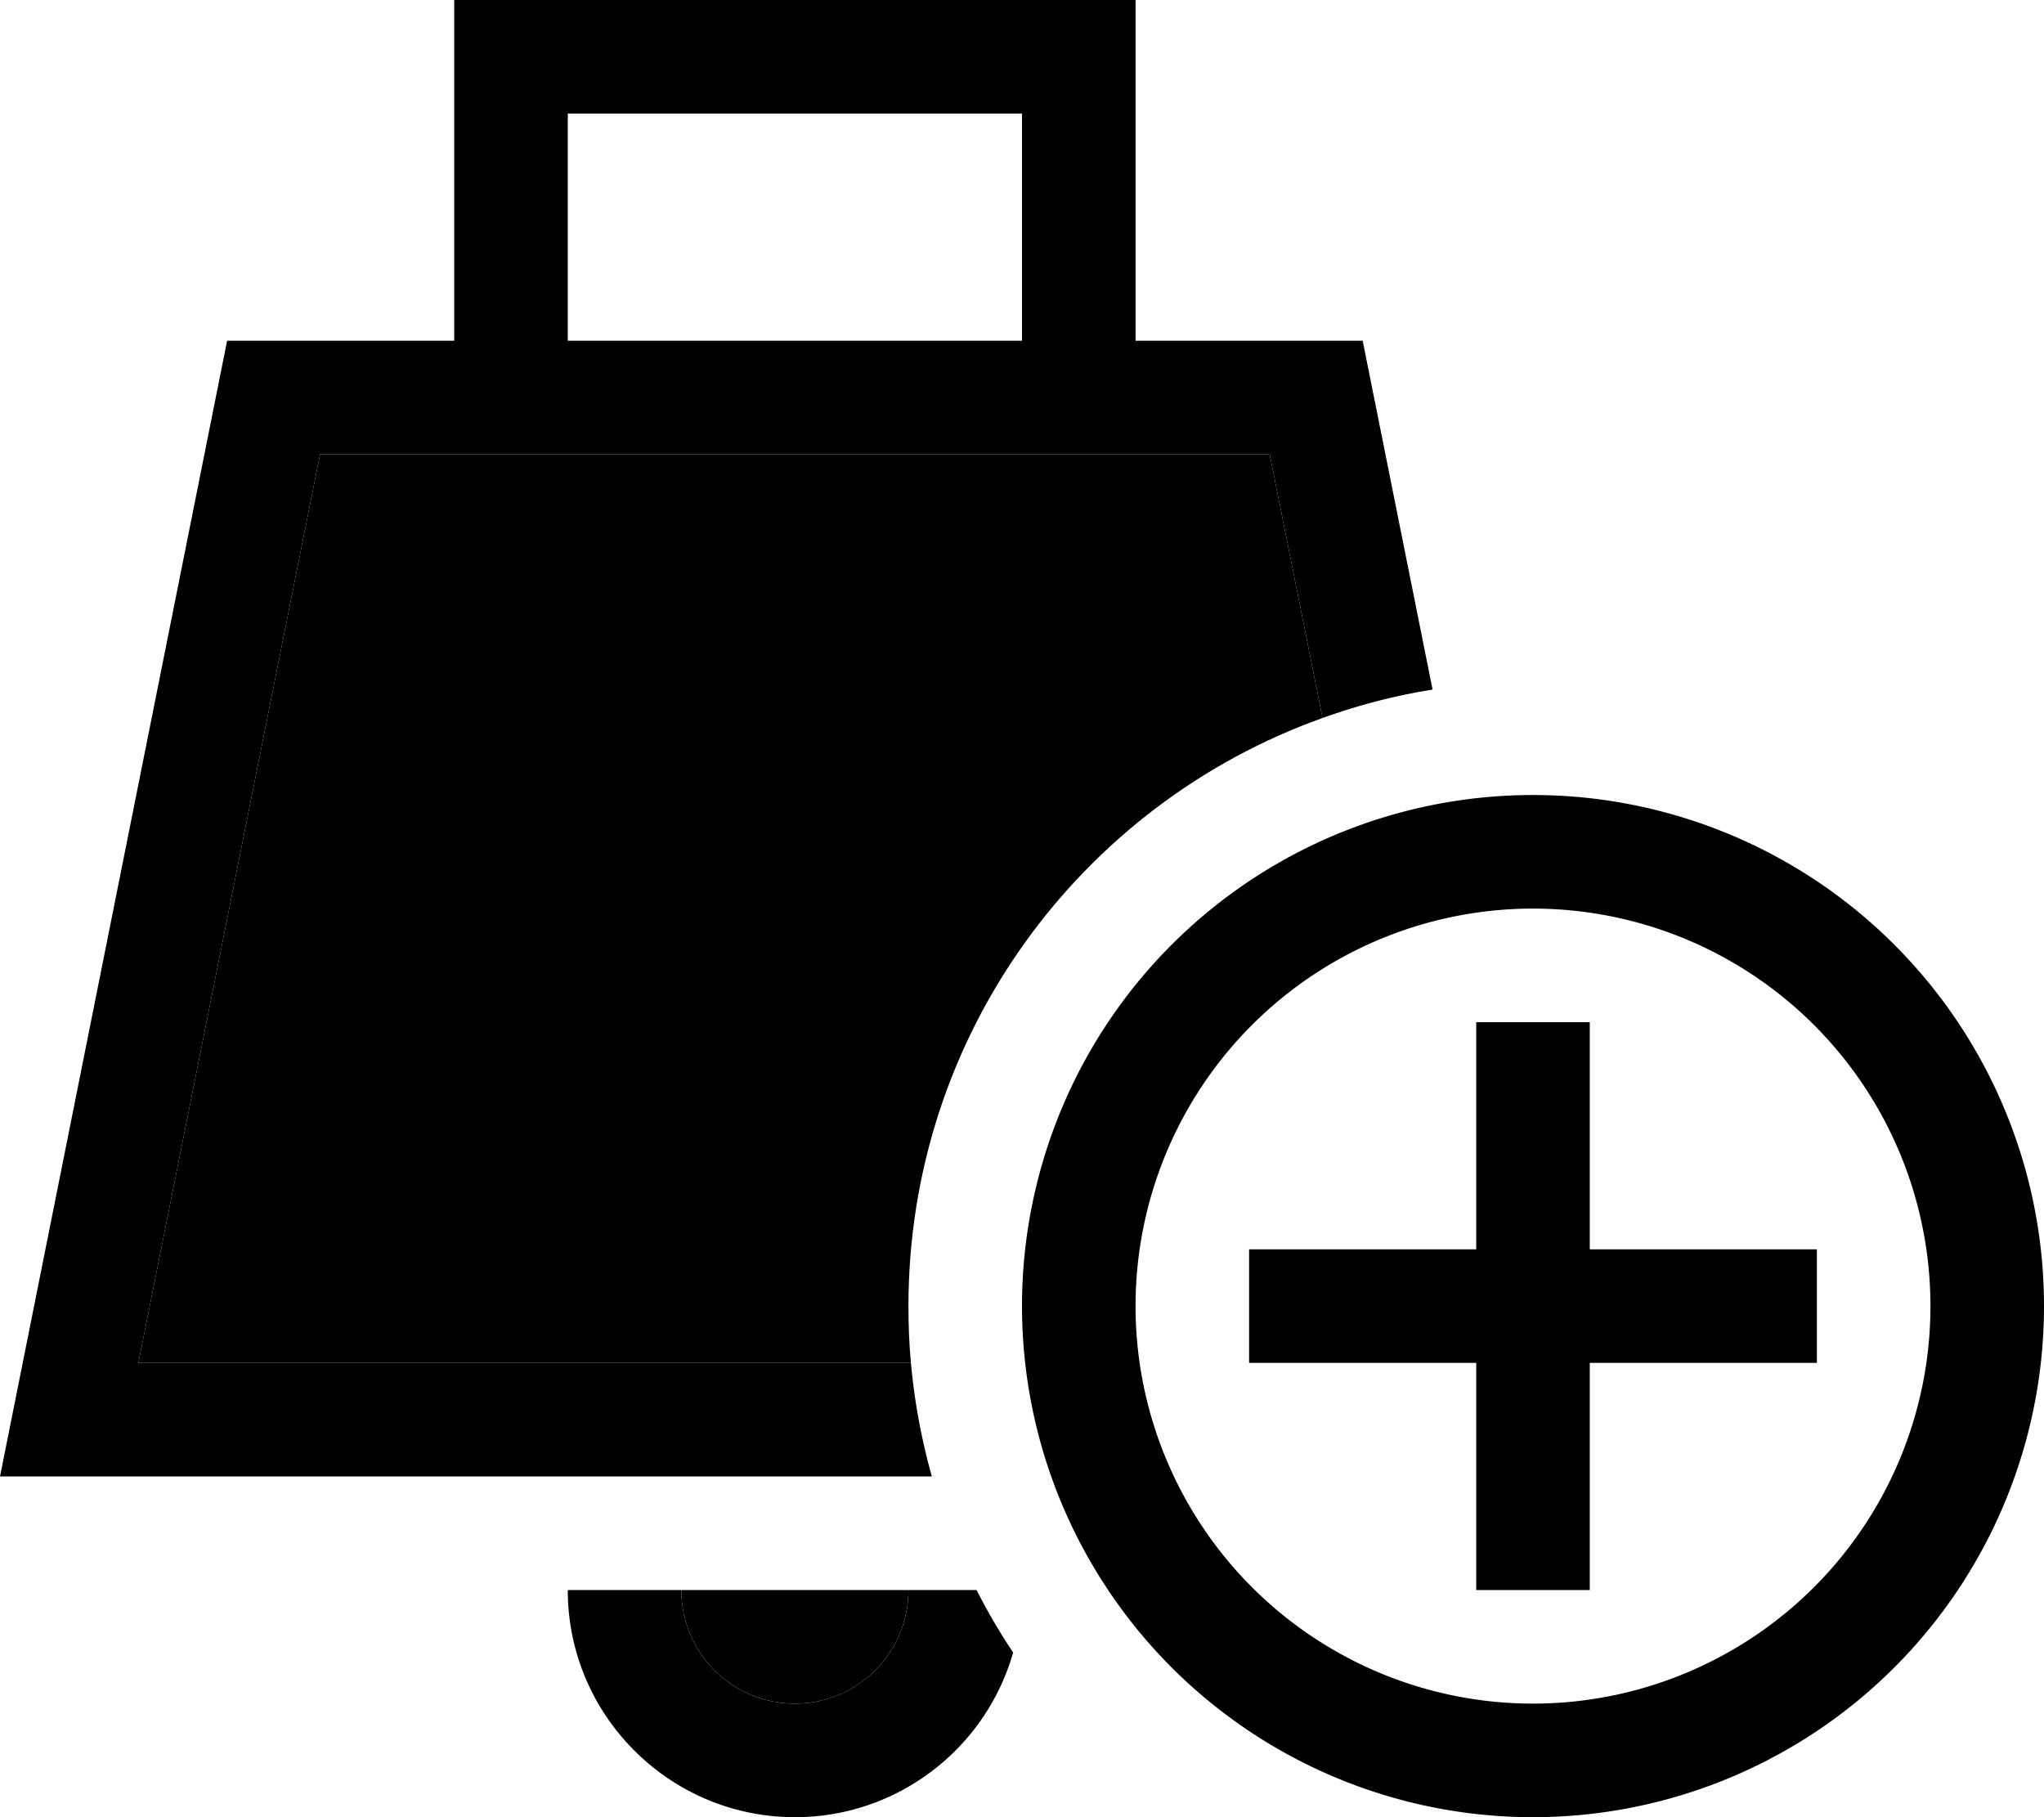 <svg xmlns="http://www.w3.org/2000/svg" viewBox="0 0 576 512"><path class="pr-icon-duotone-secondary" d="M39 384L90.2 128l53.8 0 160 0 53.8 0 14.9 74.3C304.6 226.6 256 291.6 256 368c0 5.4 .2 10.7 .7 16L39 384zm153 64l64 0c0 17.7-14.3 32-32 32s-32-14.3-32-32z"/><path class="pr-icon-duotone-primary" d="M144 0L128 0l0 16 0 80L64 96 6.4 384 0 416l32.6 0 230 0c-2.9-10.3-4.9-21-5.9-32L39 384 90.2 128l53.8 0 160 0 53.8 0 14.9 74.3c10-3.6 20.3-6.3 31-8L384 96l-64 0 0-80 0-16L304 0 144 0zM256 448c0 17.7-14.3 32-32 32s-32-14.3-32-32l-32 0c0 35.3 28.7 64 64 64c29.2 0 53.9-19.6 61.5-46.4c-3.8-5.7-7.2-11.5-10.3-17.6L256 448zM288 96L160 96l0-64 128 0 0 64zm32 272a112 112 0 1 1 224 0 112 112 0 1 1 -224 0zm256 0a144 144 0 1 0 -288 0 144 144 0 1 0 288 0zM448 304l0-16-32 0 0 16 0 48-48 0-16 0 0 32 16 0 48 0 0 48 0 16 32 0 0-16 0-48 48 0 16 0 0-32-16 0-48 0 0-48z"/></svg>